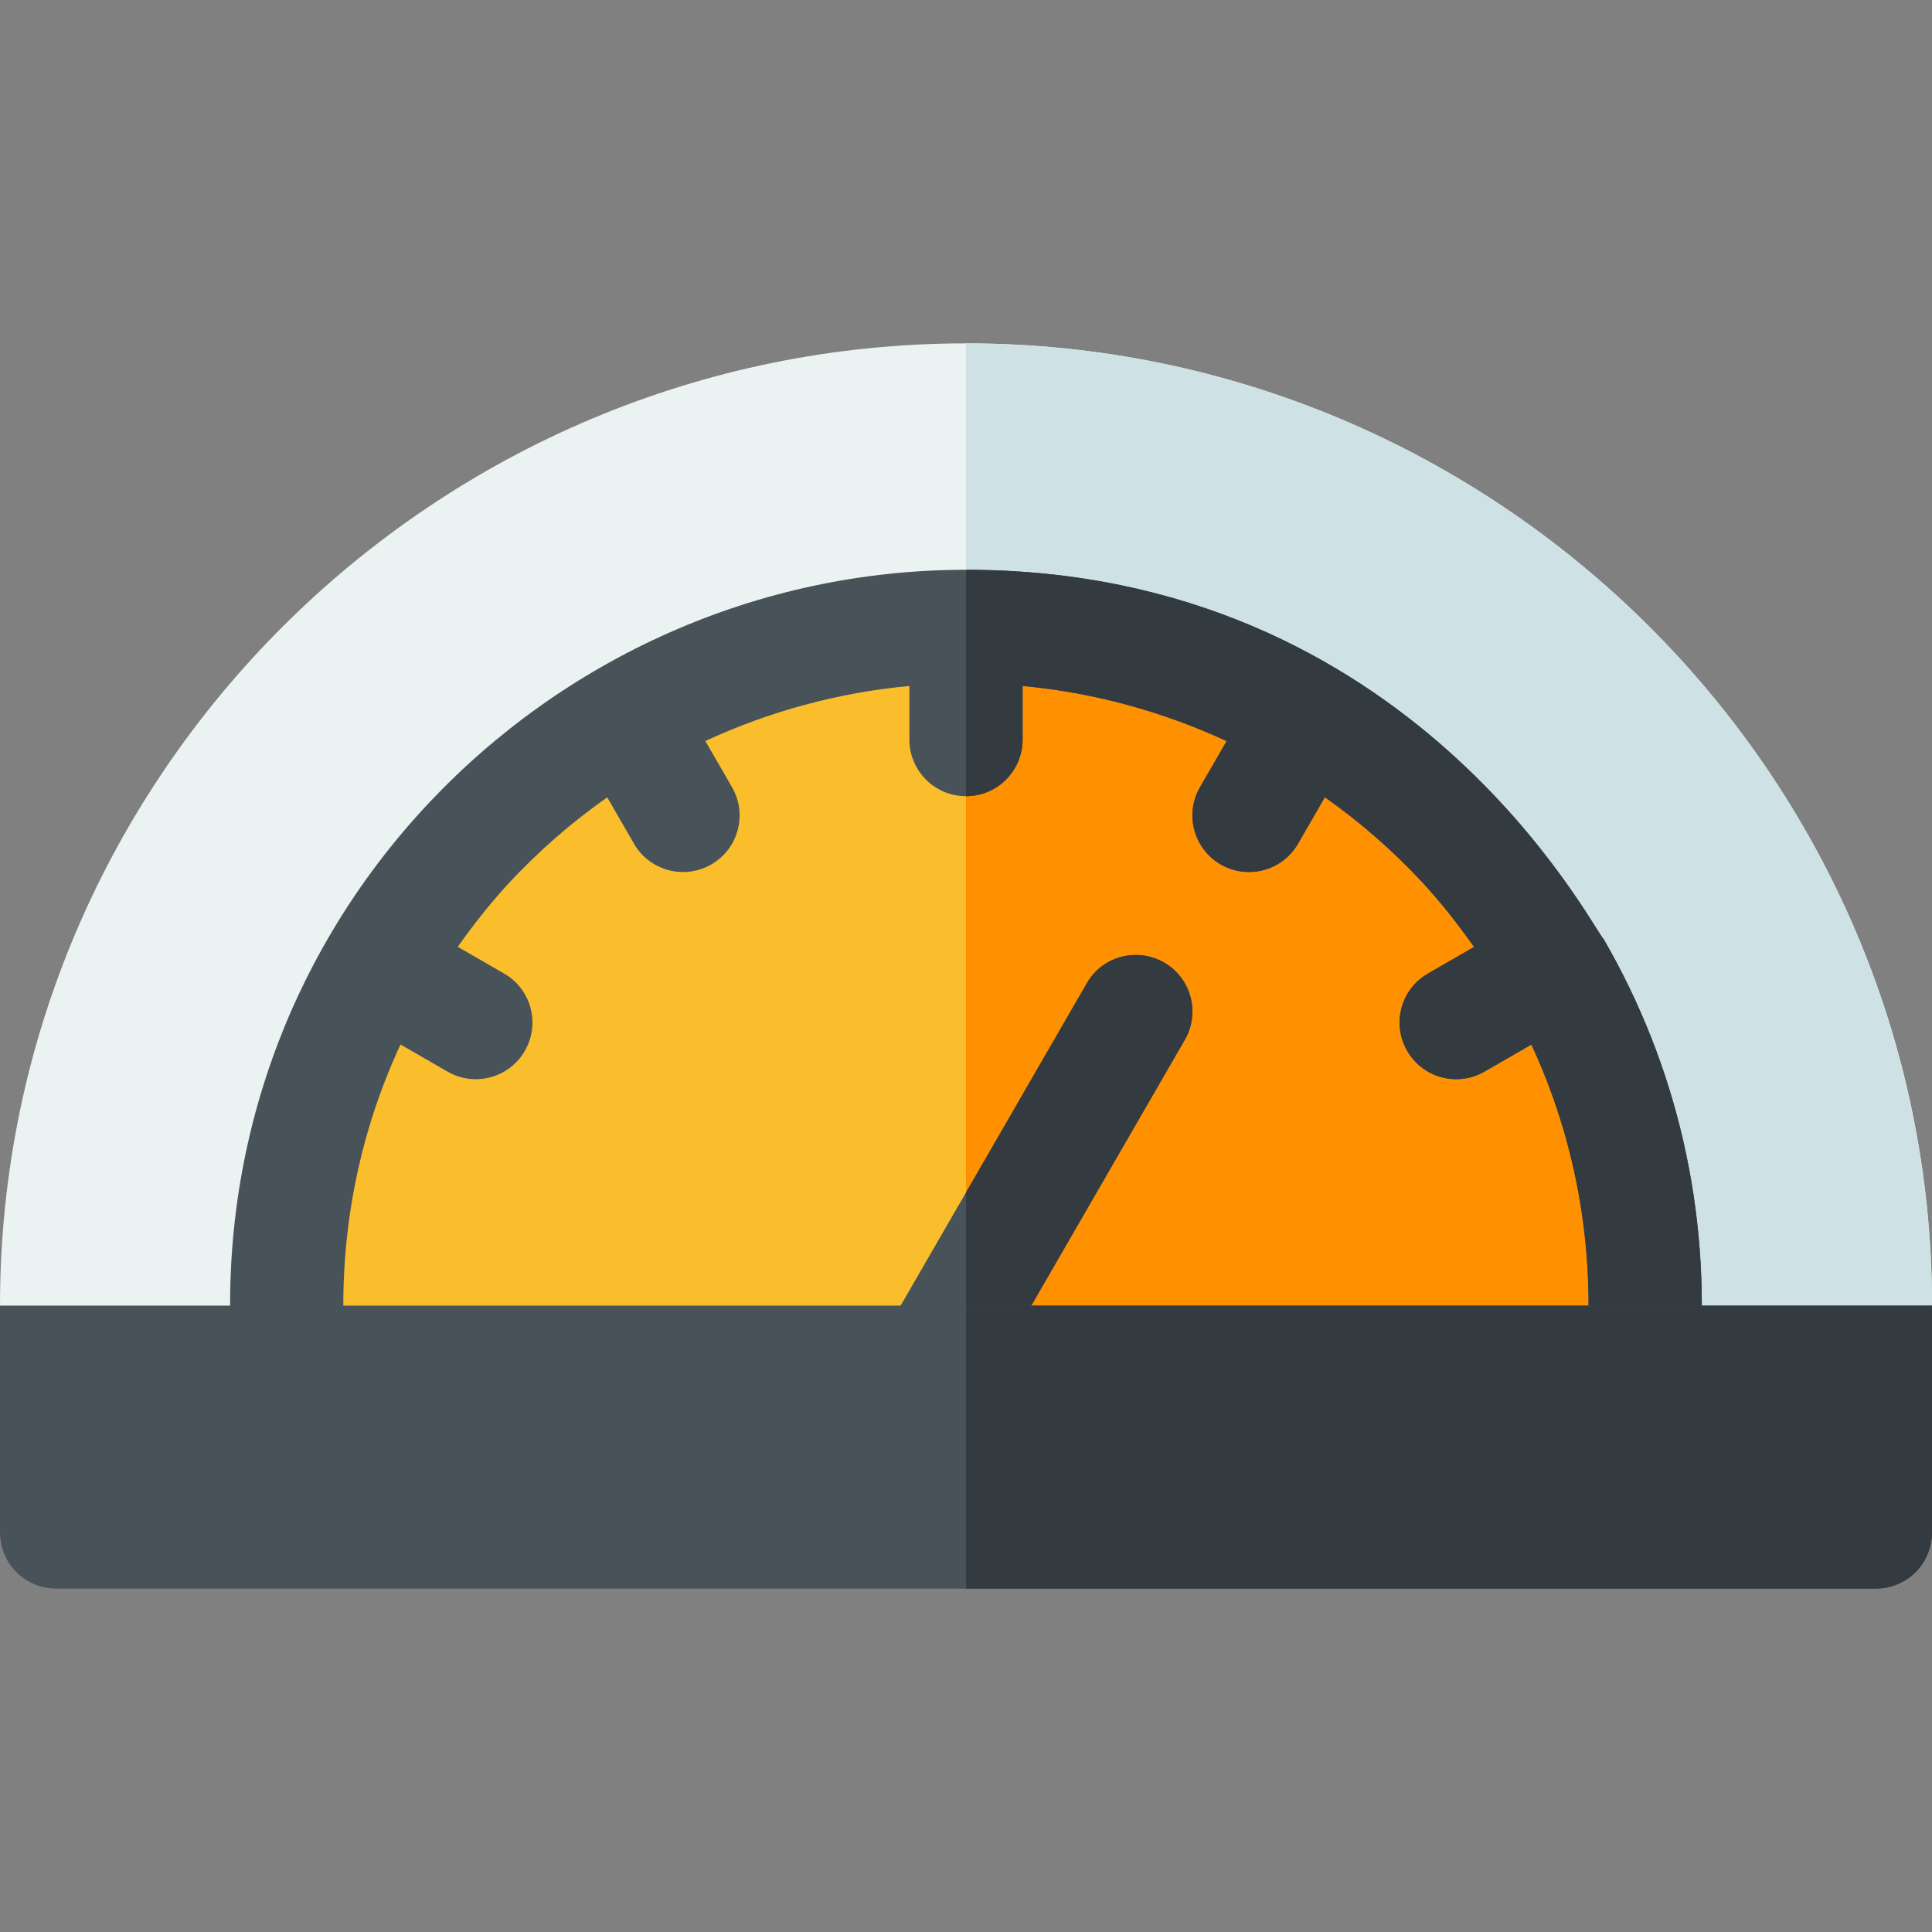 <svg id="Capa_1" enable-background="new 0 0 512 512" height="512" viewBox="0 0 512 512" width="512" xmlns="http://www.w3.org/2000/svg"><rect x="0" y="0" width="512" height="512" fill="#808080" stroke="none"/><g><path d="m256 91c-140.698 0-256 114.3-256 255l255.991 60 256.009-60c0-140.7-115.302-255-256-255z" fill="#ebf2f2"/><path d="m512 346c0-140.7-115.302-255-256-255v314.998z" fill="#cee2e6"/><path d="m76 376v-30c0-99.258 80.742-180 180-180s180 80.742 180 180v30z" fill="#fabe2c"/><path d="m436 376v-30c0-99.258-80.742-180-180-180v210z" fill="#ff9100"/><g fill="#475259"><path d="m308.5 255.077c-7.178-4.116-16.377-1.699-20.479 5.493l-55.254 95.669c-4.16 7.178-1.699 16.348 5.479 20.493 7.209 4.139 16.391 1.66 20.479-5.493l55.254-95.669c4.16-7.177 1.699-16.347-5.479-20.493z"/><path d="m424.999 248.894c-3.109-2.972-50.891-97.894-168.999-97.894-110.879 0-204.596 94.617-194.238 212.578.674 7.808 7.236 13.682 14.912 13.682.439 0 .908-.015 1.348-.059 8.262-.718 14.355-7.998 13.623-16.26-2.604-29.548 2.483-58.279 14.491-84.142l12.462 7.194c7.242 4.157 16.399 1.625 20.479-5.493 4.16-7.178 1.699-16.348-5.479-20.493l-12.283-7.09c3.992-5.616 8.24-11.094 12.986-16.274 8.057-8.793 17.014-16.573 26.62-23.346l7.101 12.301c4.081 7.12 13.237 9.65 20.479 5.493 7.178-4.146 9.639-13.315 5.479-20.493l-7.057-12.226c16.996-7.857 35.262-12.845 54.078-14.581v14.209c0 8.291 6.709 15 15 15s15-6.709 15-15v-14.213c18.801 1.738 37.068 6.747 54.067 14.606l-7.046 12.204c-4.163 7.175-1.693 16.339 5.479 20.493 7.242 4.157 16.399 1.625 20.479-5.493l7.119-12.328c9.309 6.564 17.988 14.105 25.84 22.568 5.032 5.424 9.5 11.191 13.704 17.106l-12.239 7.064c-7.178 4.146-9.639 13.315-5.479 20.493 4.081 7.12 13.237 9.65 20.479 5.493l12.429-7.174c11.689 25.195 16.827 53.132 14.67 81.896-.615 8.262 5.596 15.469 13.857 16.084 8.145.425 15.439-5.581 16.084-13.828 2.984-39.956-6.017-78.507-25.445-112.077z"/></g><path d="m271 196v-14.213c18.801 1.738 37.068 6.747 54.067 14.606l-7.046 12.204c-4.164 7.174-1.692 16.339 5.479 20.493 7.244 4.156 16.399 1.624 20.479-5.493l7.119-12.328c9.309 6.564 17.988 14.105 25.84 22.568 5.032 5.424 9.5 11.191 13.704 17.106l-12.239 7.064c-7.178 4.146-9.639 13.315-5.479 20.493 4.08 7.119 13.235 9.65 20.479 5.493l12.429-7.174c11.689 25.195 16.827 53.132 14.67 81.896-.615 8.262 5.596 15.469 13.857 16.084 8.145.425 15.439-5.581 16.084-13.828 2.985-39.955-6.017-78.506-25.444-112.077-3.109-2.972-50.889-97.894-168.999-97.894v60c8.291 0 15-6.709 15-15z" fill="#333a40"/><path d="m308.5 255.077c-7.178-4.116-16.377-1.699-20.479 5.493l-32.021 55.443v58.332c.985-.952 2.014-1.859 2.725-3.105l55.254-95.669c4.16-7.178 1.699-16.348-5.479-20.494z" fill="#333a40"/><g><path d="m512 346v60c0 8.399-6.599 15-15 15h-482c-8.401 0-15-6.601-15-15v-60z" fill="#475259"/></g><path d="m256 421h241c8.401 0 15-6.601 15-15v-60h-256z" fill="#333a40"/></g></svg>
